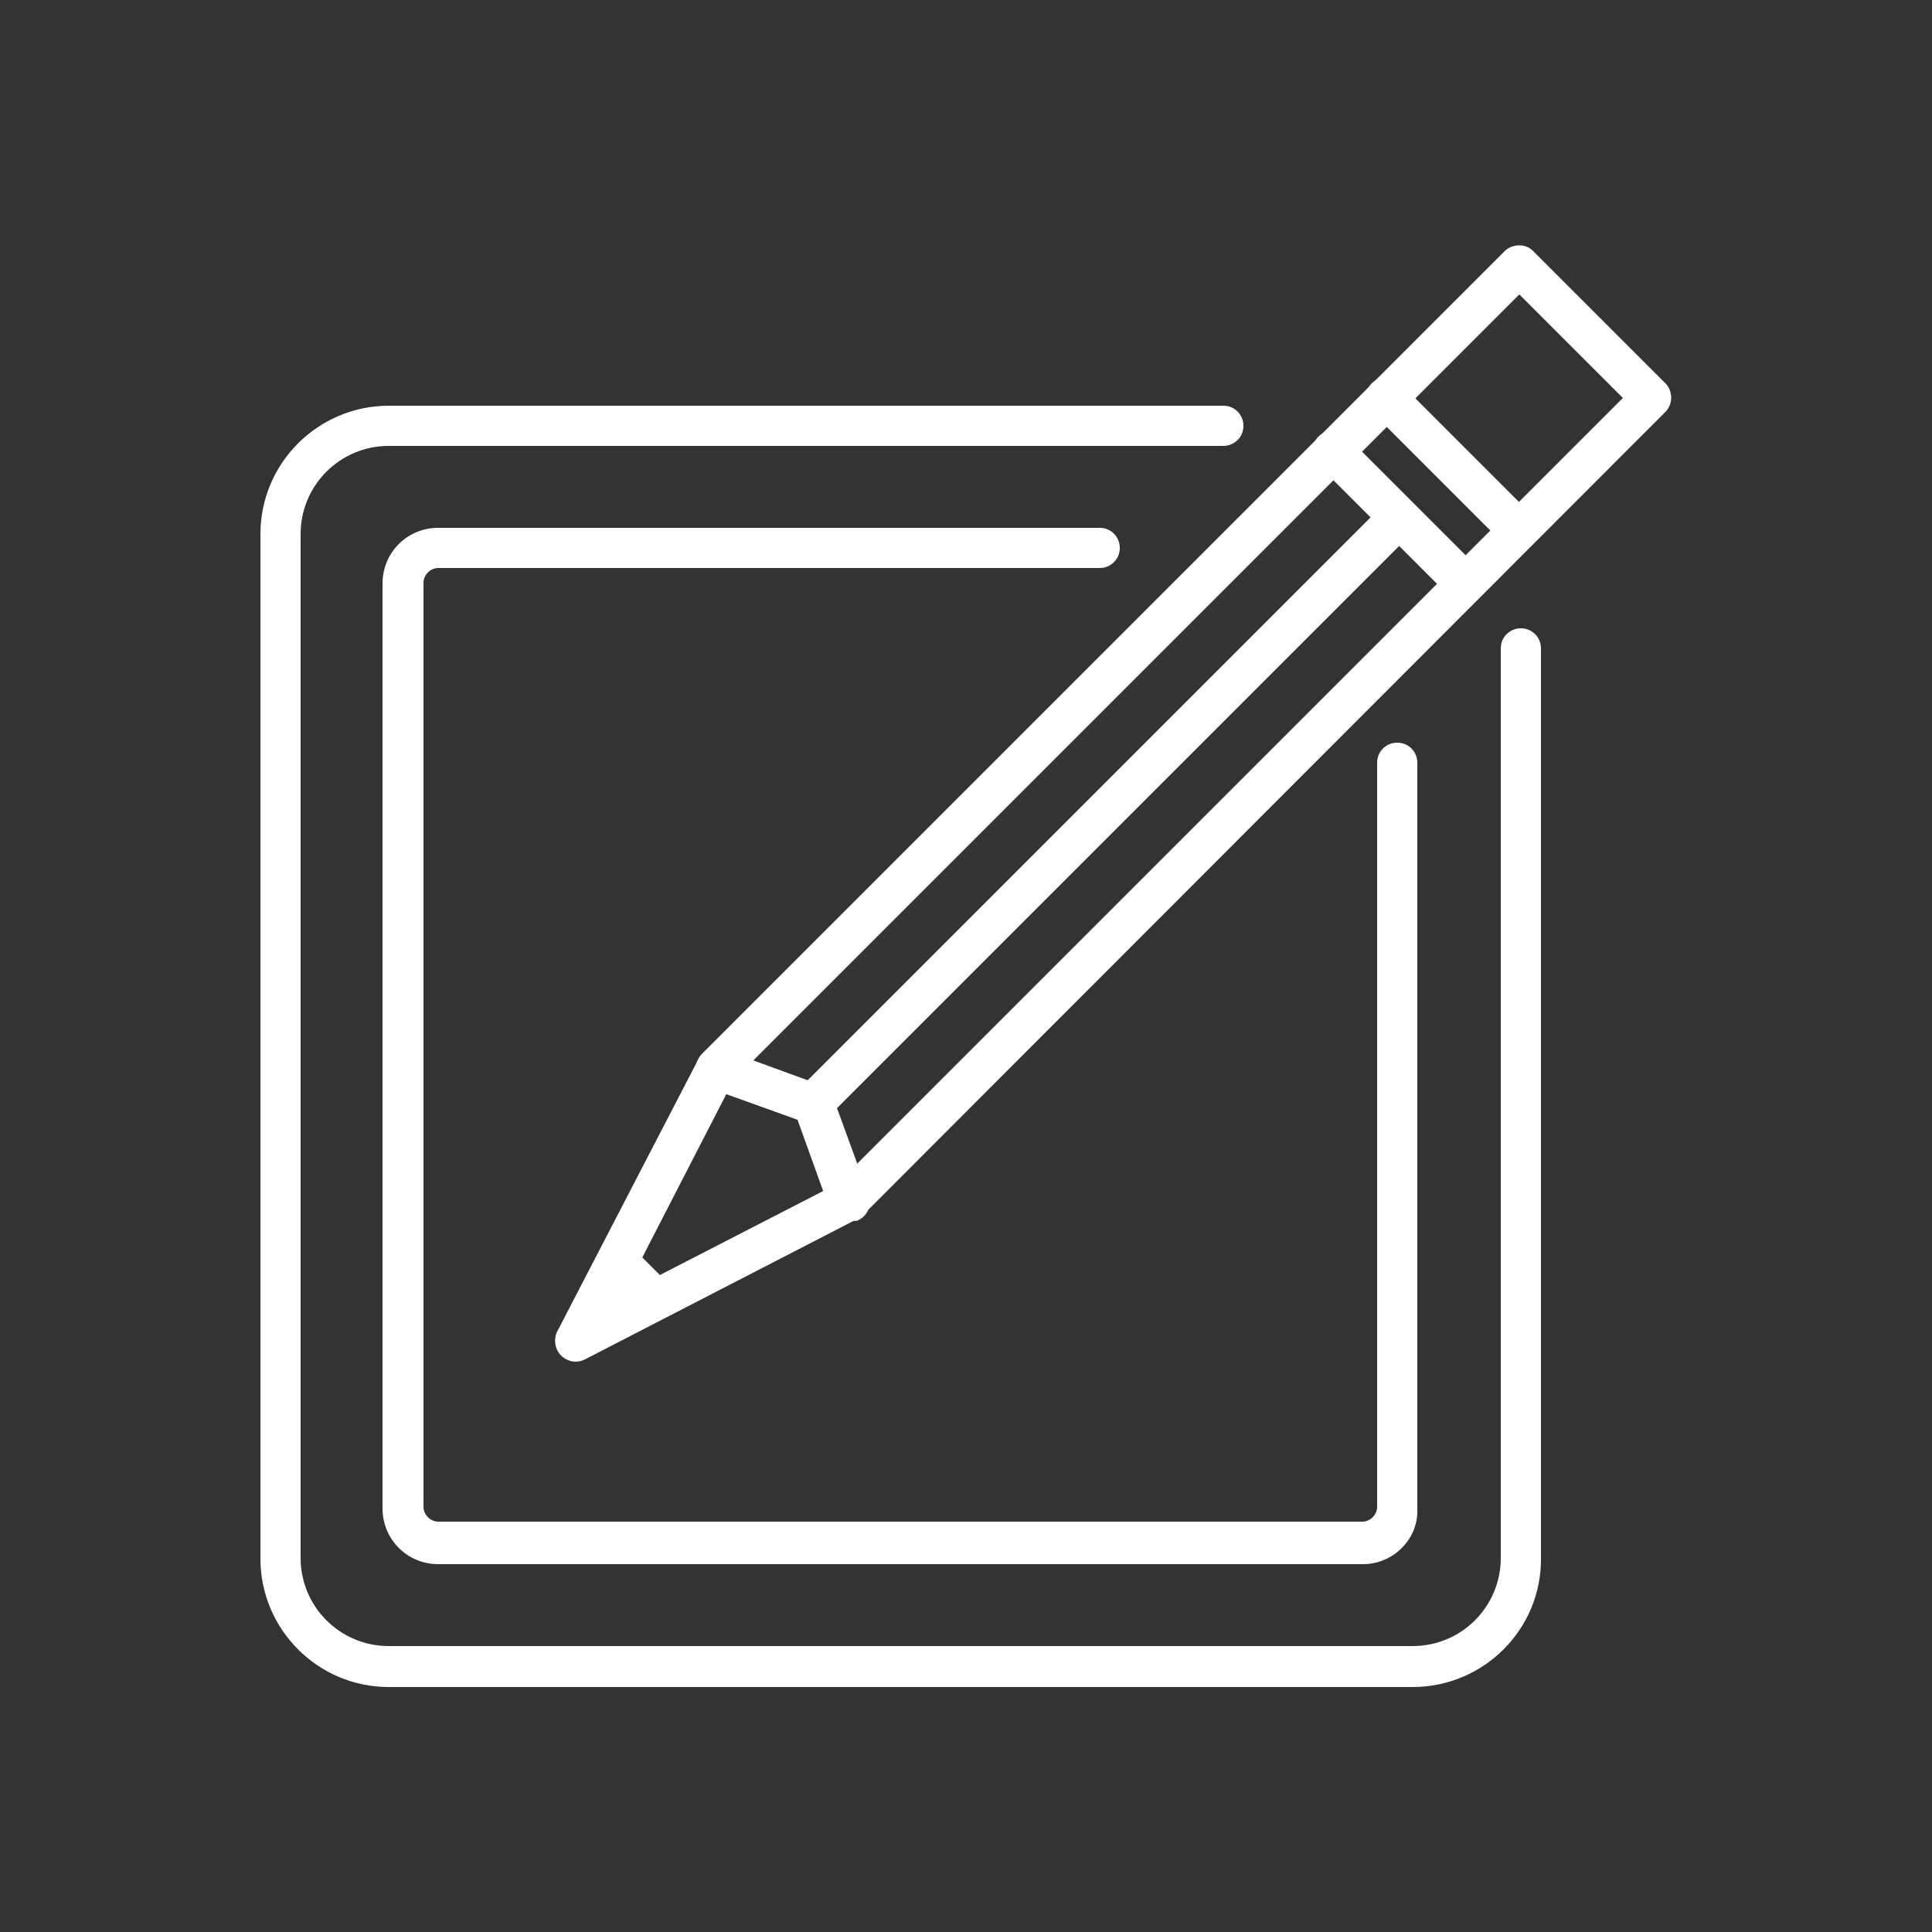 <?xml version="1.0" encoding="utf-8"?>
<!-- Generator: Adobe Illustrator 22.0.1, SVG Export Plug-In . SVG Version: 6.00 Build 0)  -->
<svg version="1.1" id="Layer_1" xmlns="http://www.w3.org/2000/svg" xmlns:xlink="http://www.w3.org/1999/xlink" x="0px" y="0px"
	 viewBox="0 0 250 250" style="enable-background:new 0 0 250 250;" xml:space="preserve">
<rect x="0" y="0" width="250" height="250" fill="#333333" stroke="none"/>
<style type="text/css">
	.st0{fill:#fff;}
	.st1{fill:#fff;}
</style>
<g>
	<g>
		<g>
			<path class="st0" d="M74.5,176.2c-0.7,0-1.4-0.3-1.9-0.8c-0.8-0.8-1-2.1-0.5-3.1L90.4,137c0.1-0.2,0.3-0.5,0.5-0.7L194.7,32.5
				c1-1,2.8-1,3.7,0l17.1,17.1c1,1,1,2.7,0,3.7L111.7,157.2c-0.2,0.2-0.4,0.4-0.7,0.5l-35.3,18.2C75.3,176.1,74.9,176.2,74.5,176.2z
				 M94.9,139.8l-14.2,27.6l27.6-14.2L210,51.5l-13.4-13.4L94.9,139.8z M109.8,155.4L109.8,155.4L109.8,155.4z"/>
		</g>
		<g>
			<path class="st0" d="M196.3,71c-0.7,0-1.4-0.3-1.9-0.8l-16.9-16.9c-1-1-1-2.7,0-3.7c1-1,2.7-1,3.7,0l16.9,16.9c1,1,1,2.7,0,3.7
				C197.7,70.7,197,71,196.3,71z"/>
		</g>
		<g>
			<path class="st0" d="M189.4,77.9c-0.7,0-1.4-0.3-1.9-0.8l-16.9-16.9c-1-1-1-2.7,0-3.7c1-1,2.7-1,3.7,0l16.9,16.9c1,1,1,2.7,0,3.7
				C190.7,77.7,190,77.9,189.4,77.9z"/>
		</g>
		<g>
			<path class="st0" d="M109.8,158c-1.1,0-2.1-0.7-2.5-1.7l-4.1-11.4l-11.4-4.1c-1.4-0.5-2.1-2-1.6-3.4c0.5-1.4,2-2.1,3.4-1.6
				l12.6,4.6c0.7,0.3,1.3,0.8,1.6,1.6l4.6,12.6c0.5,1.4-0.2,2.9-1.6,3.4C110.4,157.9,110.1,158,109.8,158z"/>
		</g>
		<g>
			<path class="st0" d="M105.3,145.4c-0.7,0-1.4-0.3-1.9-0.8c-1-1-1-2.7,0-3.7l75.5-75.5c1-1,2.7-1,3.7,0c1,1,1,2.7,0,3.7
				l-75.5,75.5C106.6,145.2,106,145.4,105.3,145.4z"/>
		</g>
		<g>
			<path class="st0" d="M84,169.9c-0.7,0-1.4-0.3-1.9-0.8l-3.2-3.2c-1-1-1-2.7,0-3.7c1-1,2.7-1,3.7,0l3.2,3.2c1,1,1,2.7,0,3.7
				C85.4,169.7,84.7,169.9,84,169.9z"/>
		</g>
	</g>
	<g>
		<path class="st1" d="M182.8,218.3H50.3c-9.2,0-16.6-7.5-16.6-16.6V69.1c0-9.2,7.5-16.6,16.6-16.6h108c1.5,0,2.6,1.2,2.6,2.6
			c0,1.5-1.2,2.6-2.6,2.6h-108c-6.3,0-11.4,5.1-11.4,11.4v132.5c0,6.3,5.1,11.4,11.4,11.4h132.5c6.3,0,11.4-5.1,11.4-11.4V83.9
			c0-1.5,1.2-2.6,2.6-2.6c1.5,0,2.6,1.2,2.6,2.6v117.7C199.5,210.8,192,218.3,182.8,218.3z"/>
	</g>
	<g>
		<path class="st1" d="M176.4,202.4H56.7c-4,0-7.2-3.2-7.2-7.2V75.5c0-4,3.2-7.2,7.2-7.2h85.6c1.5,0,2.6,1.2,2.6,2.6
			c0,1.5-1.2,2.6-2.6,2.6H56.7c-1,0-1.9,0.9-1.9,1.9v119.6c0,1,0.9,1.9,1.9,1.9h119.6c1,0,1.9-0.9,1.9-1.9V98.7
			c0-1.5,1.2-2.6,2.6-2.6c1.5,0,2.6,1.2,2.6,2.6v96.5C183.6,199.1,180.3,202.4,176.4,202.4z"/>
	</g>
</g>
</svg>
